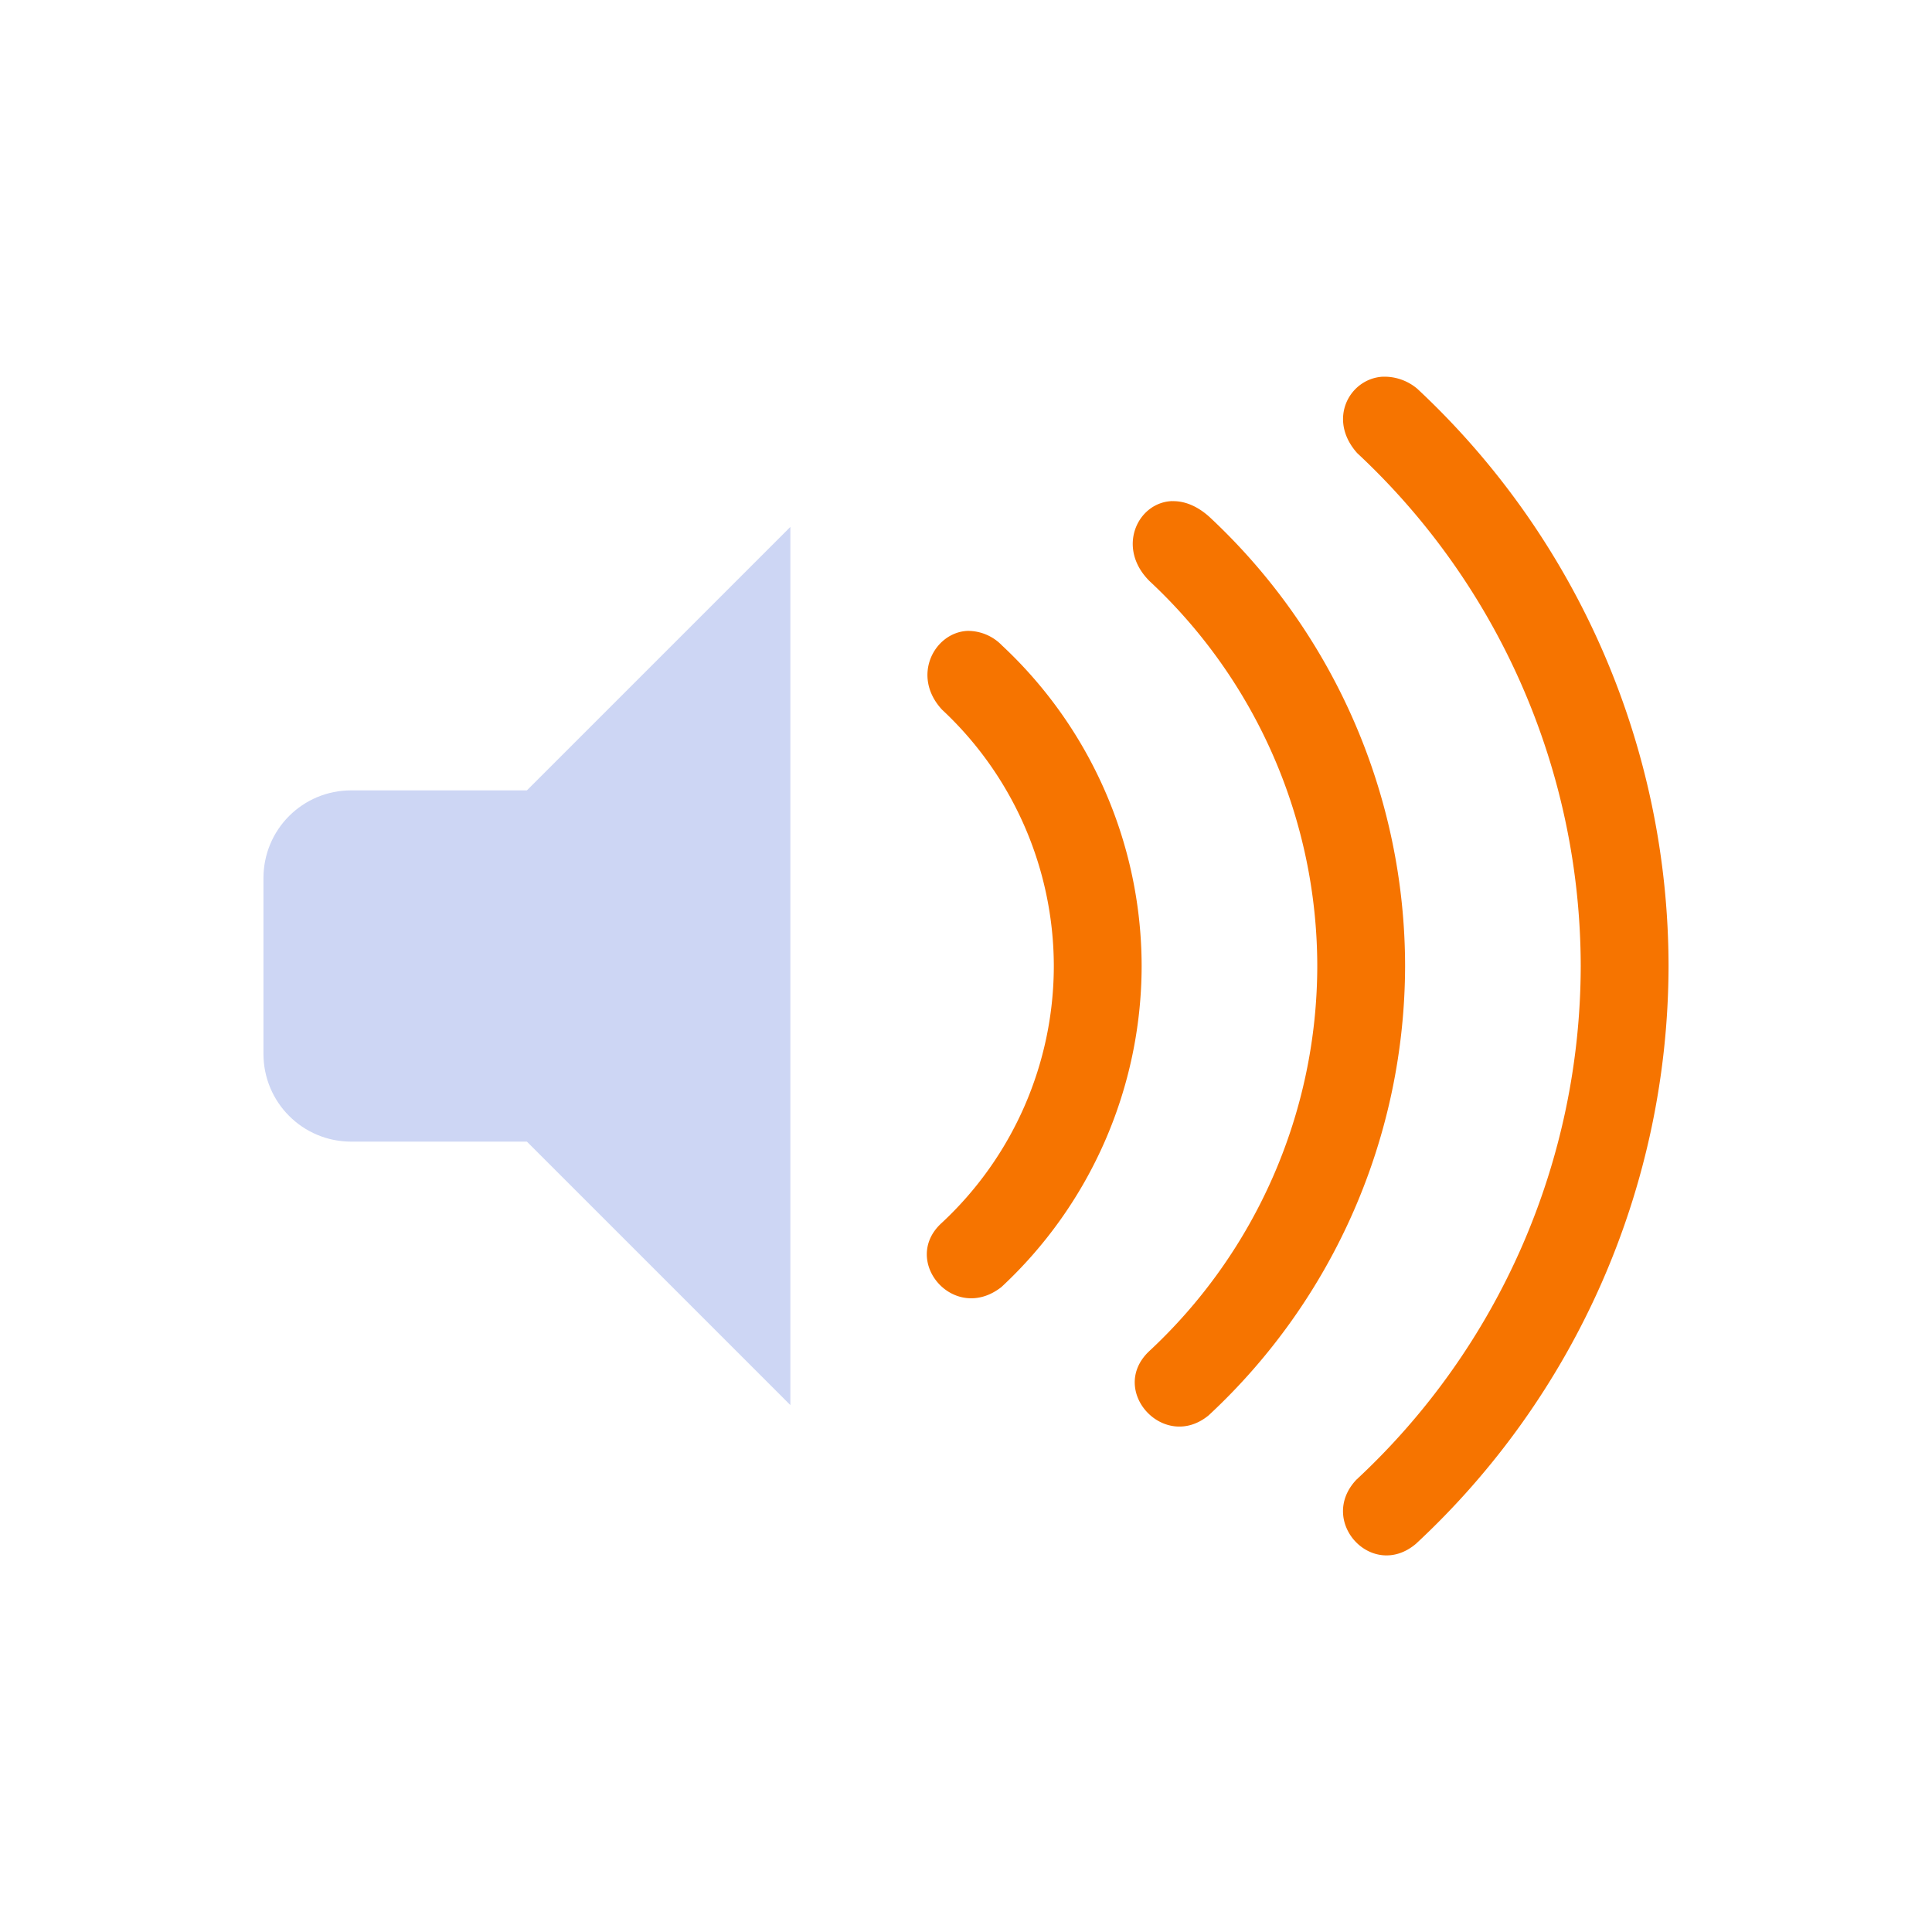 <svg xmlns="http://www.w3.org/2000/svg" width="22" height="22">
 <defs>
  <style id="current-color-scheme" type="text/css">.ColorScheme-Text {
                color:#cdd6f4;
            }</style>
 </defs>
<path class="ColorScheme-Text" fill="currentColor" d="M9 6 6 9H4c-.554 0-1 .445-1 1v2c0 .553.446 1 1 1h2l3 3z"/>
<path d="M15.738 4.29c-.375.027-.624.489-.283.87A8 8 0 0 1 18 11a8 8 0 0 1-2.555 5.85c-.445.472.18 1.15.678.73A9 9 0 0 0 19 11a9 9 0 0 0-2.861-6.573.58.58 0 0 0-.4-.137m-2.39 1.416c-.396.012-.643.534-.256.914A6 6 0 0 1 15 11a6 6 0 0 1-1.916 4.388c-.468.446.173 1.147.68.728A7 7 0 0 0 16 11a7 7 0 0 0-2.225-5.111c-.147-.134-.296-.186-.427-.182m-2.33 1.477c-.377.016-.645.513-.292.896A4 4 0 0 1 12 11a4 4 0 0 1-1.277 2.926c-.473.43.14 1.152.68.73A5 5 0 0 0 13 11a5 5 0 0 0-1.59-3.65.54.54 0 0 0-.392-.166" style="fill:#f67400"/>
</svg>
